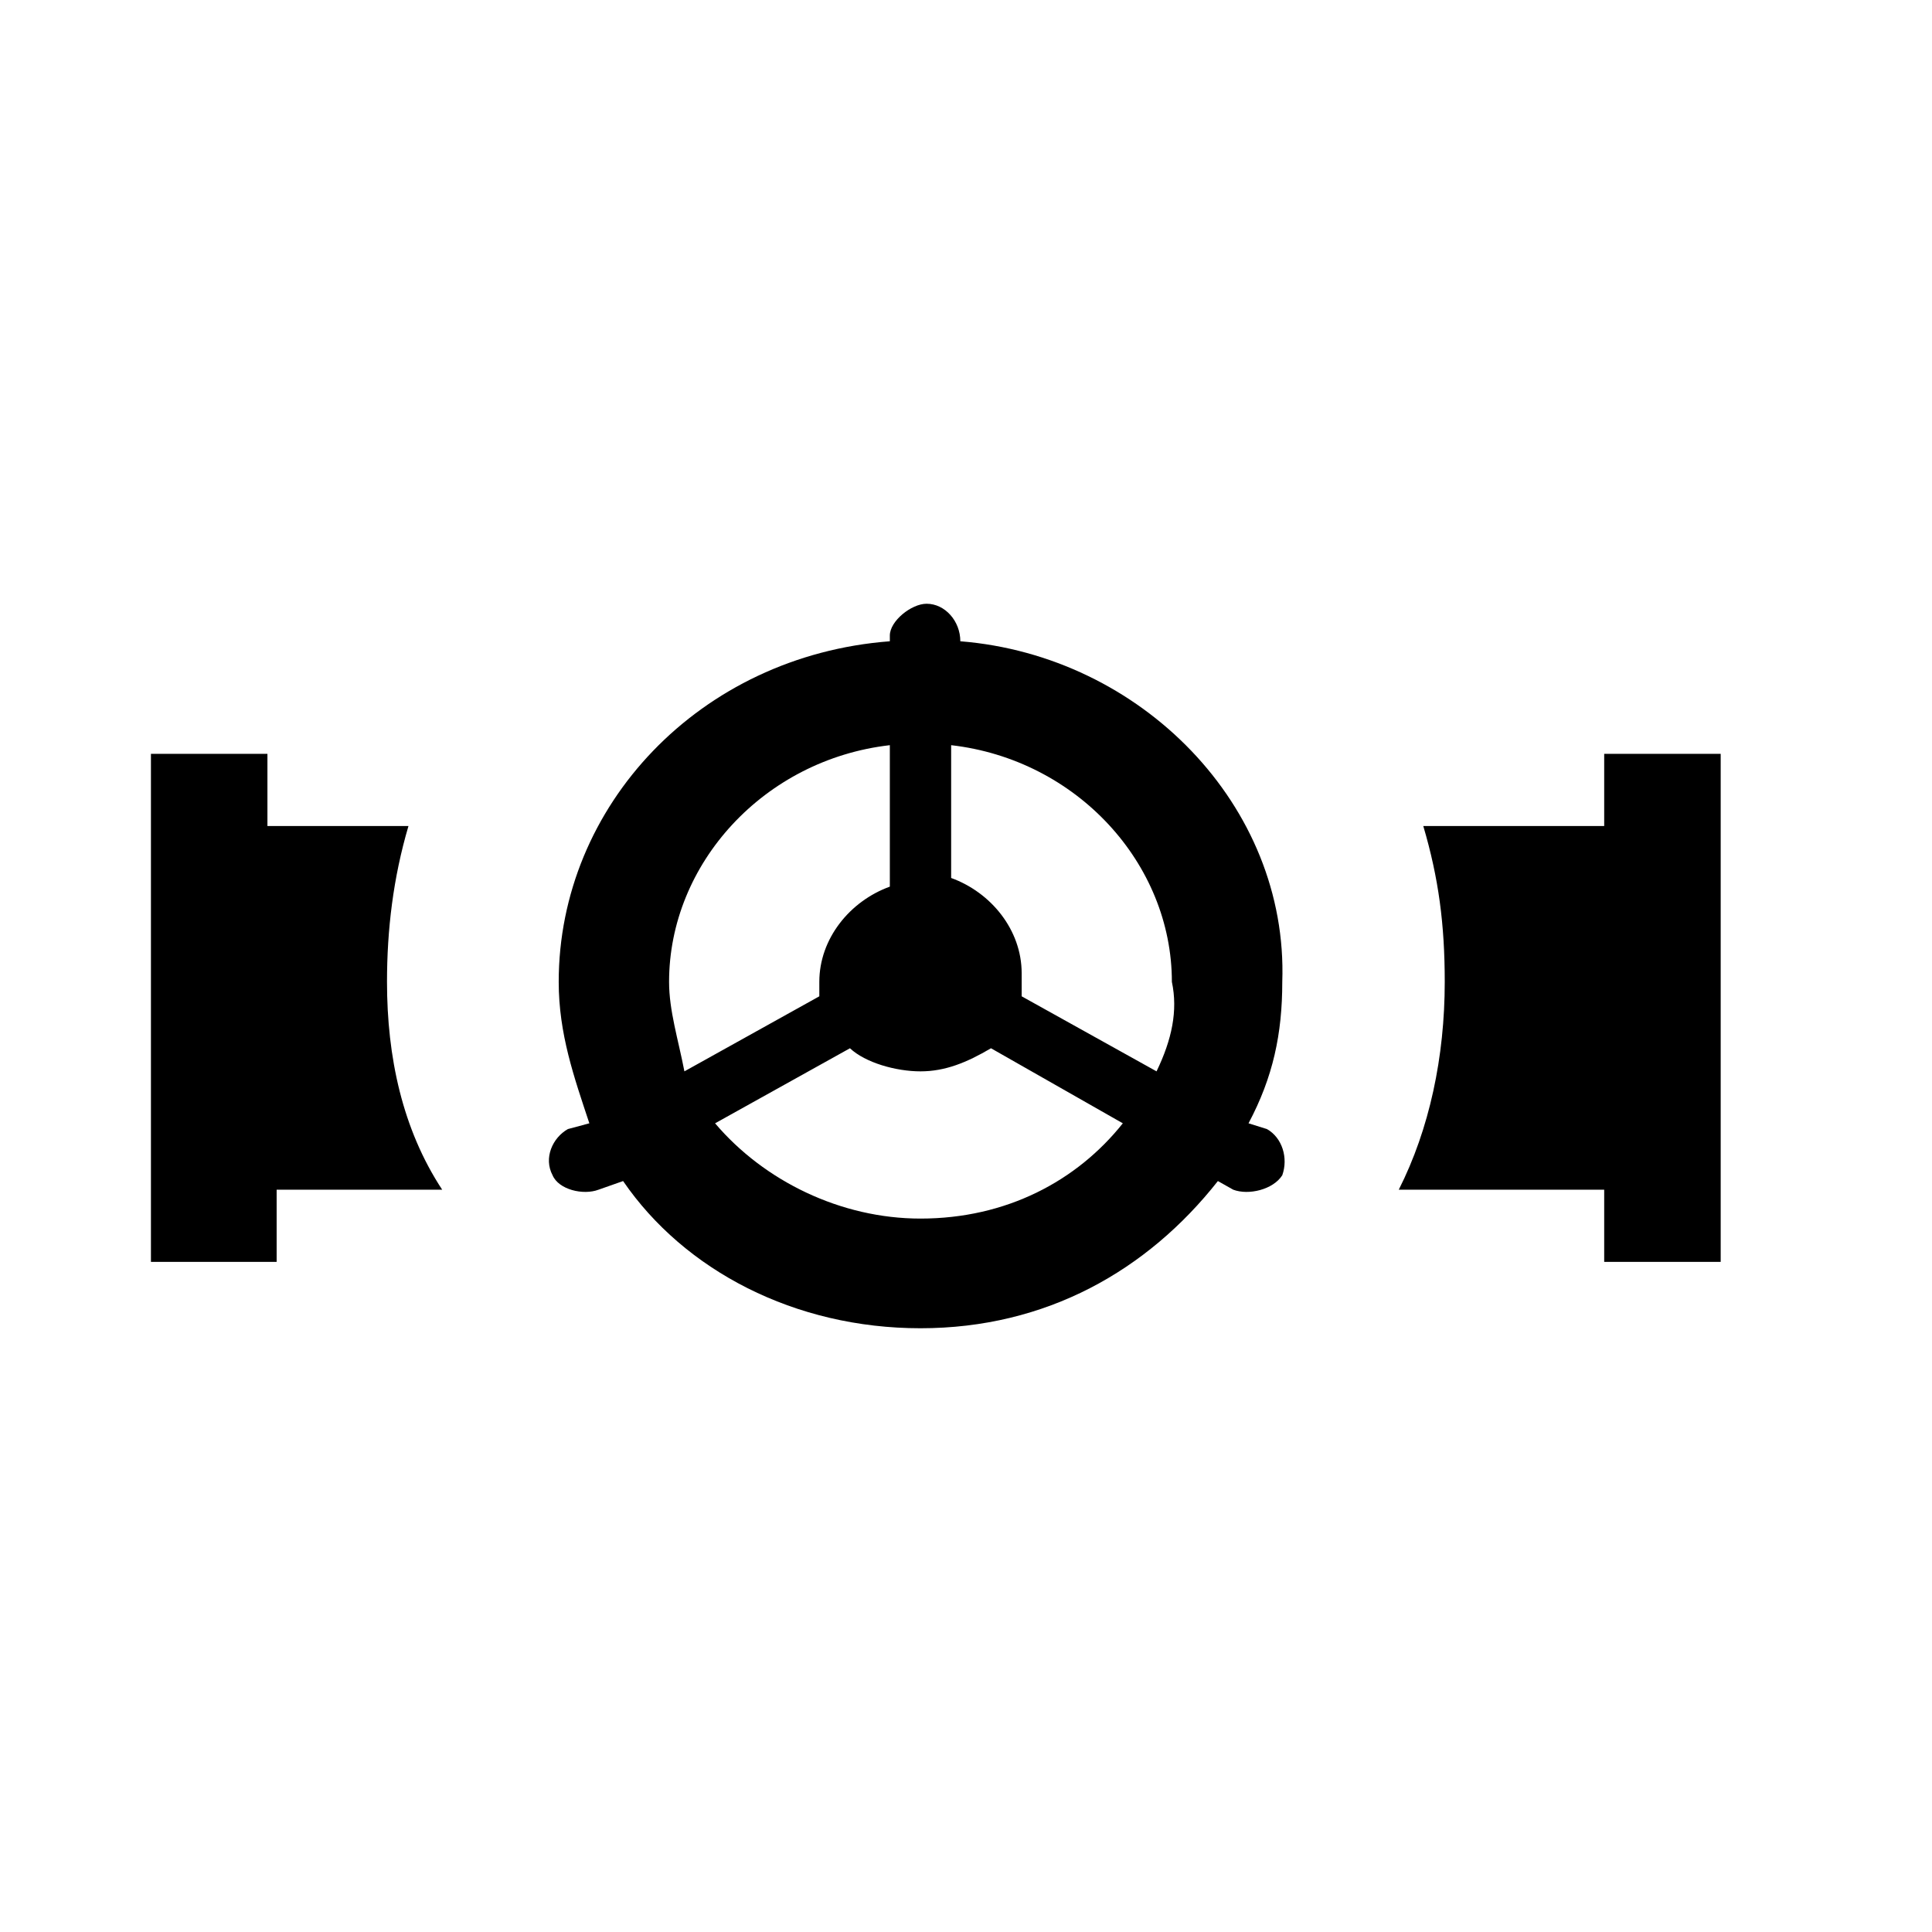 <?xml version="1.0" encoding="UTF-8"?>
<svg width="64px" height="64px" viewBox="0 0 64 64" version="1.1" xmlns="http://www.w3.org/2000/svg" xmlns:xlink="http://www.w3.org/1999/xlink">
    <!-- Generator: Sketch 52.6 (67491) - http://www.bohemiancoding.com/sketch -->
    <title>pipe-valve-left-right</title>
    <desc>Created with Sketch.</desc>
    <g id="pipe-valve-left-right" stroke="none" stroke-width="1" fill="none" fill-rule="evenodd">
        <g id="icon-pipe-valve-left-right" transform="translate(5, 20)" fill="#000000" fill-rule="nonzero">
            <path d="M8.531,7.363 L3.859,7.363 L3.859,4.972 L0,4.972 L0,21.801 L4.164,21.801 L4.164,19.41 L9.648,19.41 C8.328,17.402 7.82,15.012 7.82,12.526 C7.82,10.805 8.023,9.084 8.531,7.363 Z M48.141,4.972 L48.141,7.363 L42.148,7.363 C42.656,9.084 42.859,10.614 42.859,12.526 C42.859,15.012 42.352,17.402 41.336,19.41 L48.141,19.41 L48.141,21.801 L52,21.801 L52,4.972 L48.141,4.972 Z M26.812,1.243 C26.812,0.574 26.305,0 25.695,0 C25.188,0 24.477,0.574 24.477,1.052 L24.477,1.243 C18.18,1.721 13.508,6.693 13.508,12.526 C13.508,14.247 14.016,15.681 14.523,17.211 L13.812,17.402 C13.305,17.689 13,18.359 13.305,18.932 C13.508,19.41 14.32,19.602 14.828,19.41 L15.641,19.124 C17.672,22.088 21.328,24 25.492,24 C29.656,24 33.008,22.088 35.344,19.124 L35.852,19.41 C36.359,19.602 37.172,19.41 37.477,18.932 C37.68,18.359 37.477,17.689 36.969,17.402 L36.359,17.211 C37.172,15.681 37.477,14.247 37.477,12.526 C37.68,6.693 32.805,1.721 26.812,1.243 Z M17.164,12.526 C17.164,8.606 20.312,5.163 24.477,4.685 L24.477,9.371 C23.156,9.849 22.141,11.092 22.141,12.526 C22.141,12.813 22.141,12.813 22.141,13.004 L17.672,15.49 C17.469,14.438 17.164,13.482 17.164,12.526 Z M25.492,20.367 C22.852,20.367 20.312,19.124 18.688,17.211 L23.156,14.725 C23.664,15.203 24.68,15.49 25.492,15.49 C26.305,15.49 27.016,15.203 27.828,14.725 L32.195,17.211 C30.672,19.124 28.336,20.367 25.492,20.367 Z M33.312,15.49 L28.844,13.004 C28.844,12.813 28.844,12.526 28.844,12.239 C28.844,10.805 27.828,9.562 26.508,9.084 L26.508,4.685 C30.672,5.163 33.82,8.606 33.82,12.526 C34.023,13.482 33.82,14.438 33.312,15.49 Z" id="Shape"></path>
        </g>
    </g>
</svg>